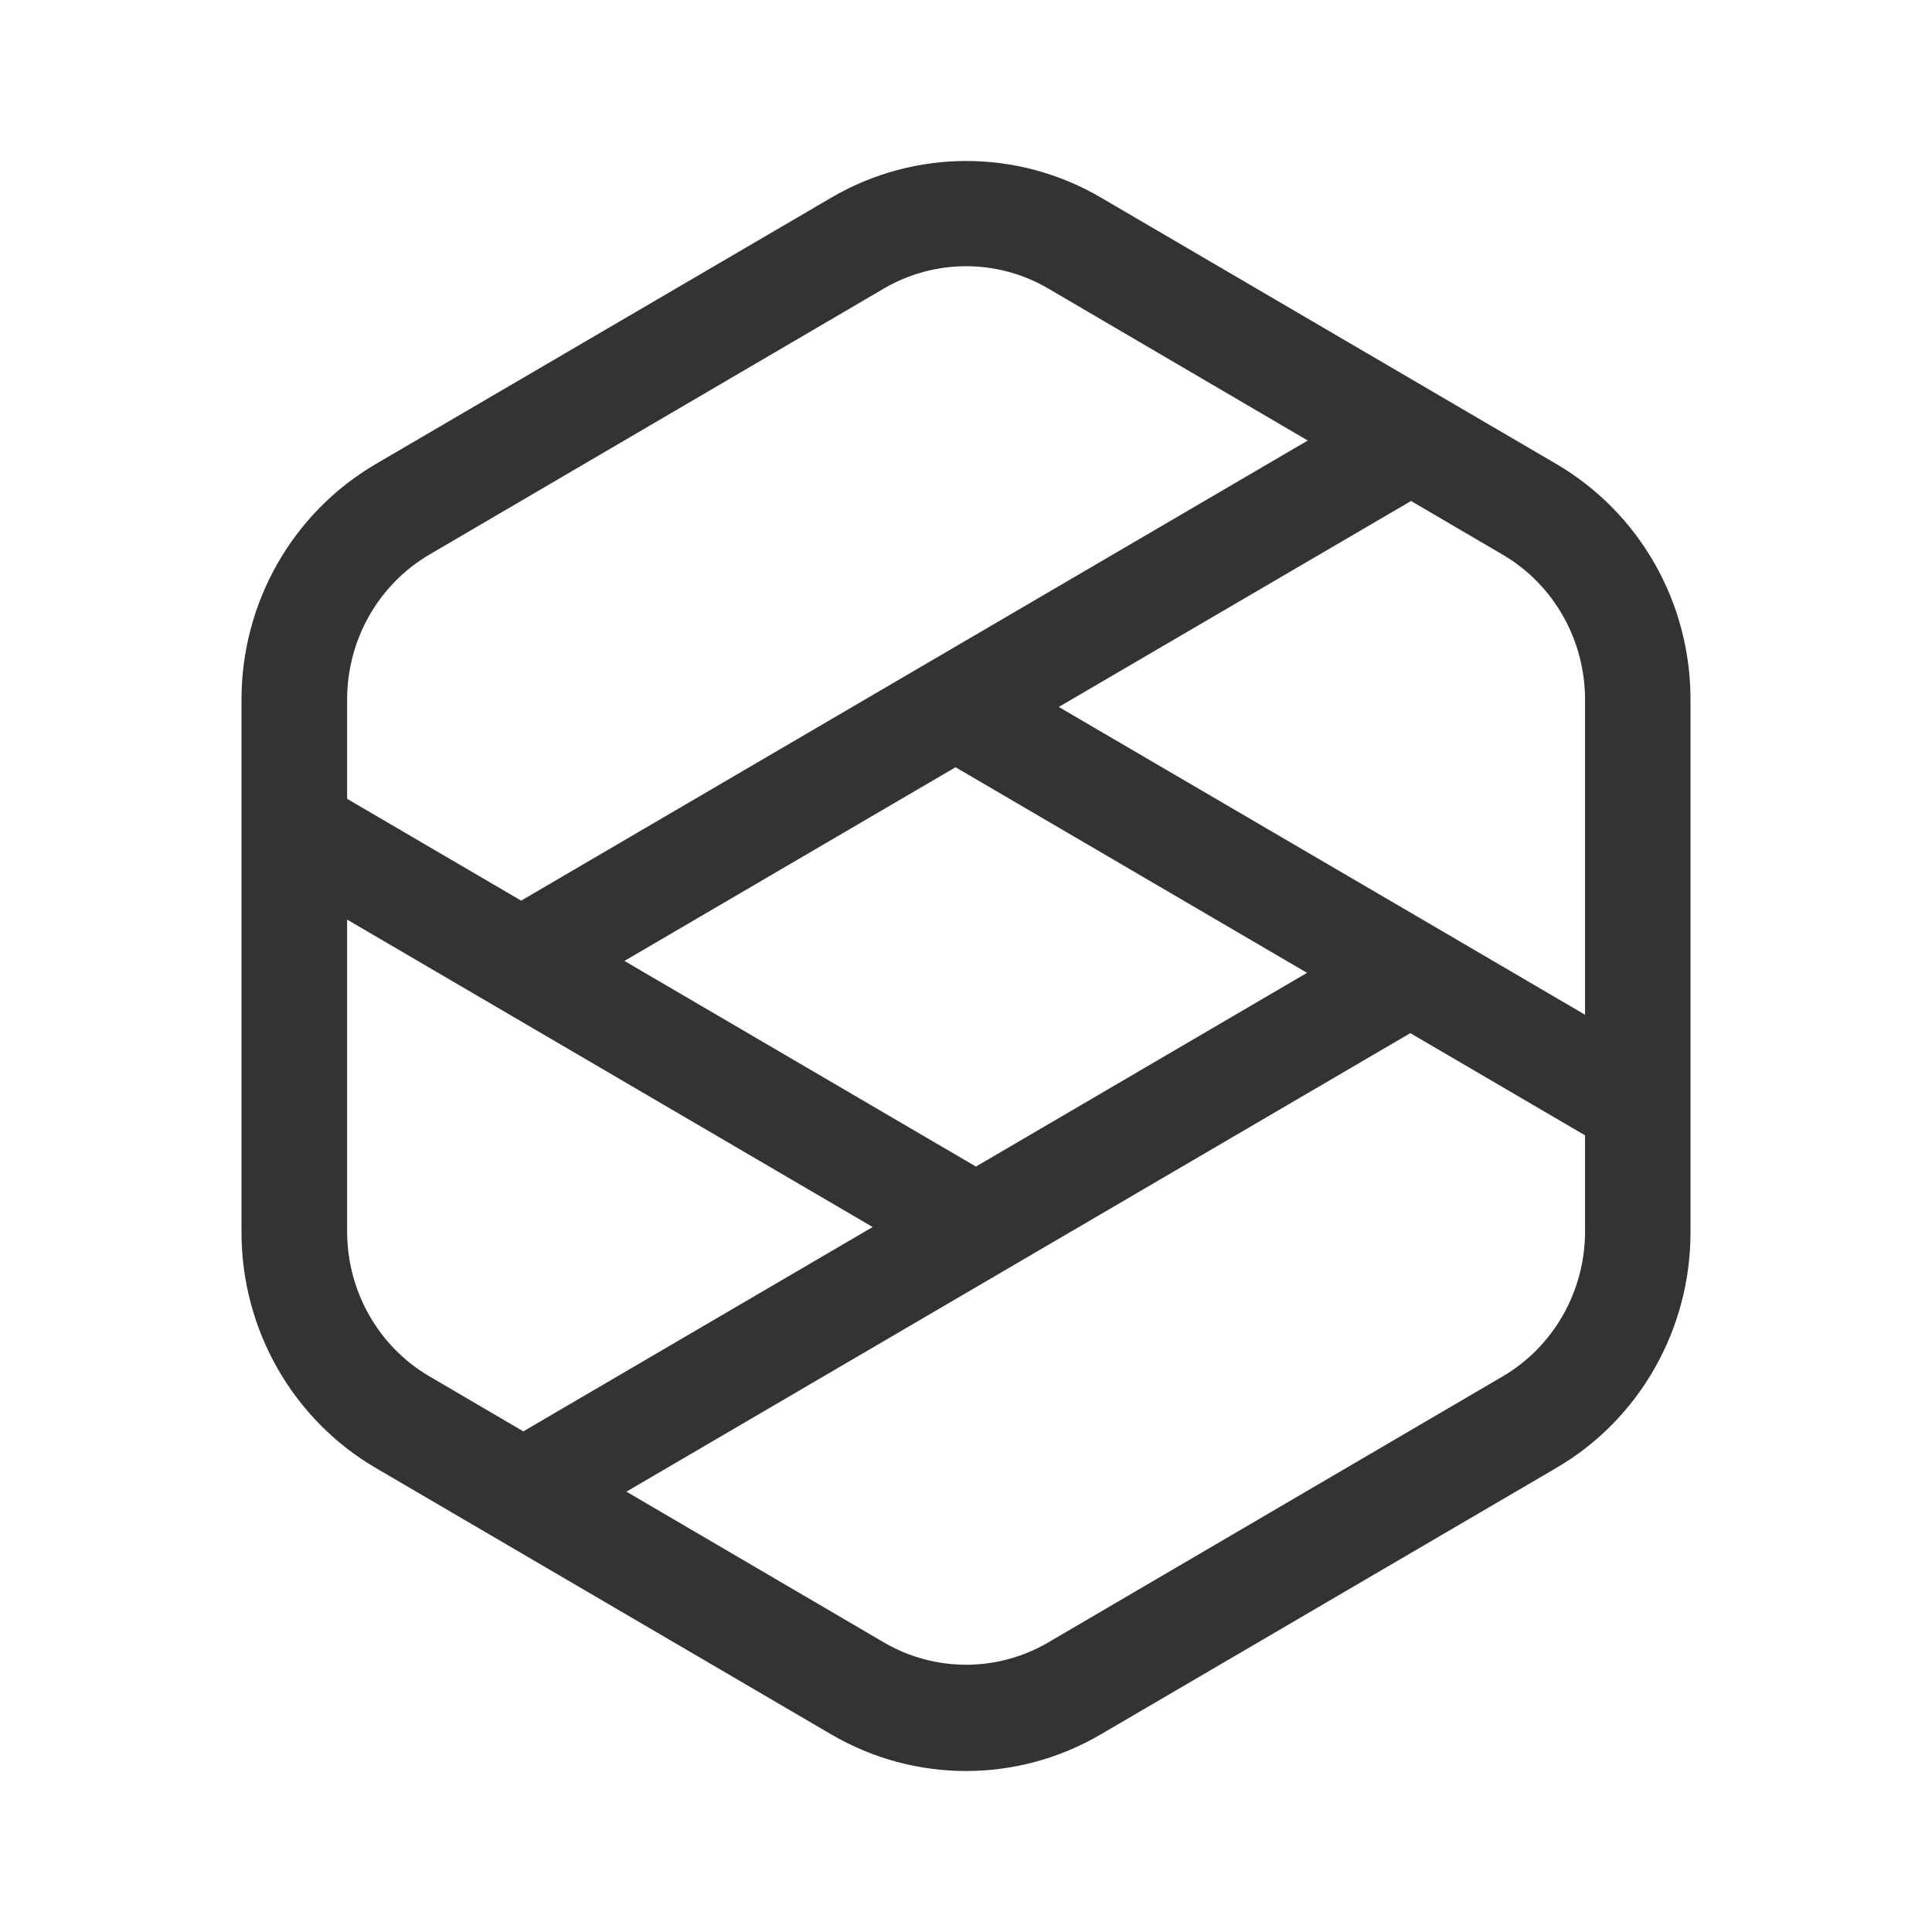 <?xml version="1.0" encoding="UTF-8"?>
<svg width="48px" height="48px" viewBox="0 0 48 48" version="1.1" xmlns="http://www.w3.org/2000/svg" xmlns:xlink="http://www.w3.org/1999/xlink">
    <title>AppOutline</title>
    <g id="AppOutline" stroke="none" stroke-width="1" fill="none" fill-rule="evenodd">
        <g id="编组">
            <rect id="矩形" fill="#FFFFFF" opacity="0" x="0" y="0" width="48" height="48"></rect>
            <path d="M38.667,11.528 L27.351,4.908 C25.283,3.697 22.731,3.697 20.658,4.908 L9.337,11.528 C7.269,12.739 6,14.968 6,17.38 L6,30.62 C6,33.032 7.274,35.266 9.337,36.472 L20.654,43.092 C22.726,44.303 25.274,44.303 27.346,43.092 L38.663,36.472 C40.731,35.266 42,33.032 42,30.62 L42,17.385 C42.004,14.968 40.735,12.739 38.667,11.528 Z M8.624,17.38 C8.624,15.891 9.404,14.519 10.674,13.775 L21.959,7.169 C23.224,6.429 24.78,6.429 26.045,7.169 L32.491,10.945 L12.948,22.376 L8.624,19.847 L8.624,17.38 Z M23.74,19.062 L32.473,24.17 L24.247,28.983 L15.514,23.874 L23.74,19.062 L23.74,19.062 Z M10.674,34.198 C9.404,33.458 8.624,32.082 8.624,30.593 L8.624,22.847 L21.681,30.485 L13.002,35.562 L10.674,34.198 L10.674,34.198 Z M39.38,30.593 C39.38,32.082 38.6,33.454 37.331,34.198 L26.045,40.805 C24.78,41.545 23.224,41.545 21.959,40.805 L15.563,37.06 L35.039,25.668 L39.38,28.207 L39.38,30.593 L39.38,30.593 Z M39.38,25.211 L35.649,23.027 L26.305,17.564 L35.057,12.447 L37.331,13.779 C38.6,14.519 39.38,15.896 39.38,17.385 L39.38,25.211 L39.38,25.211 Z" id="形状" fill="#333333" fill-rule="nonzero"></path>
        </g>
    </g>
</svg>